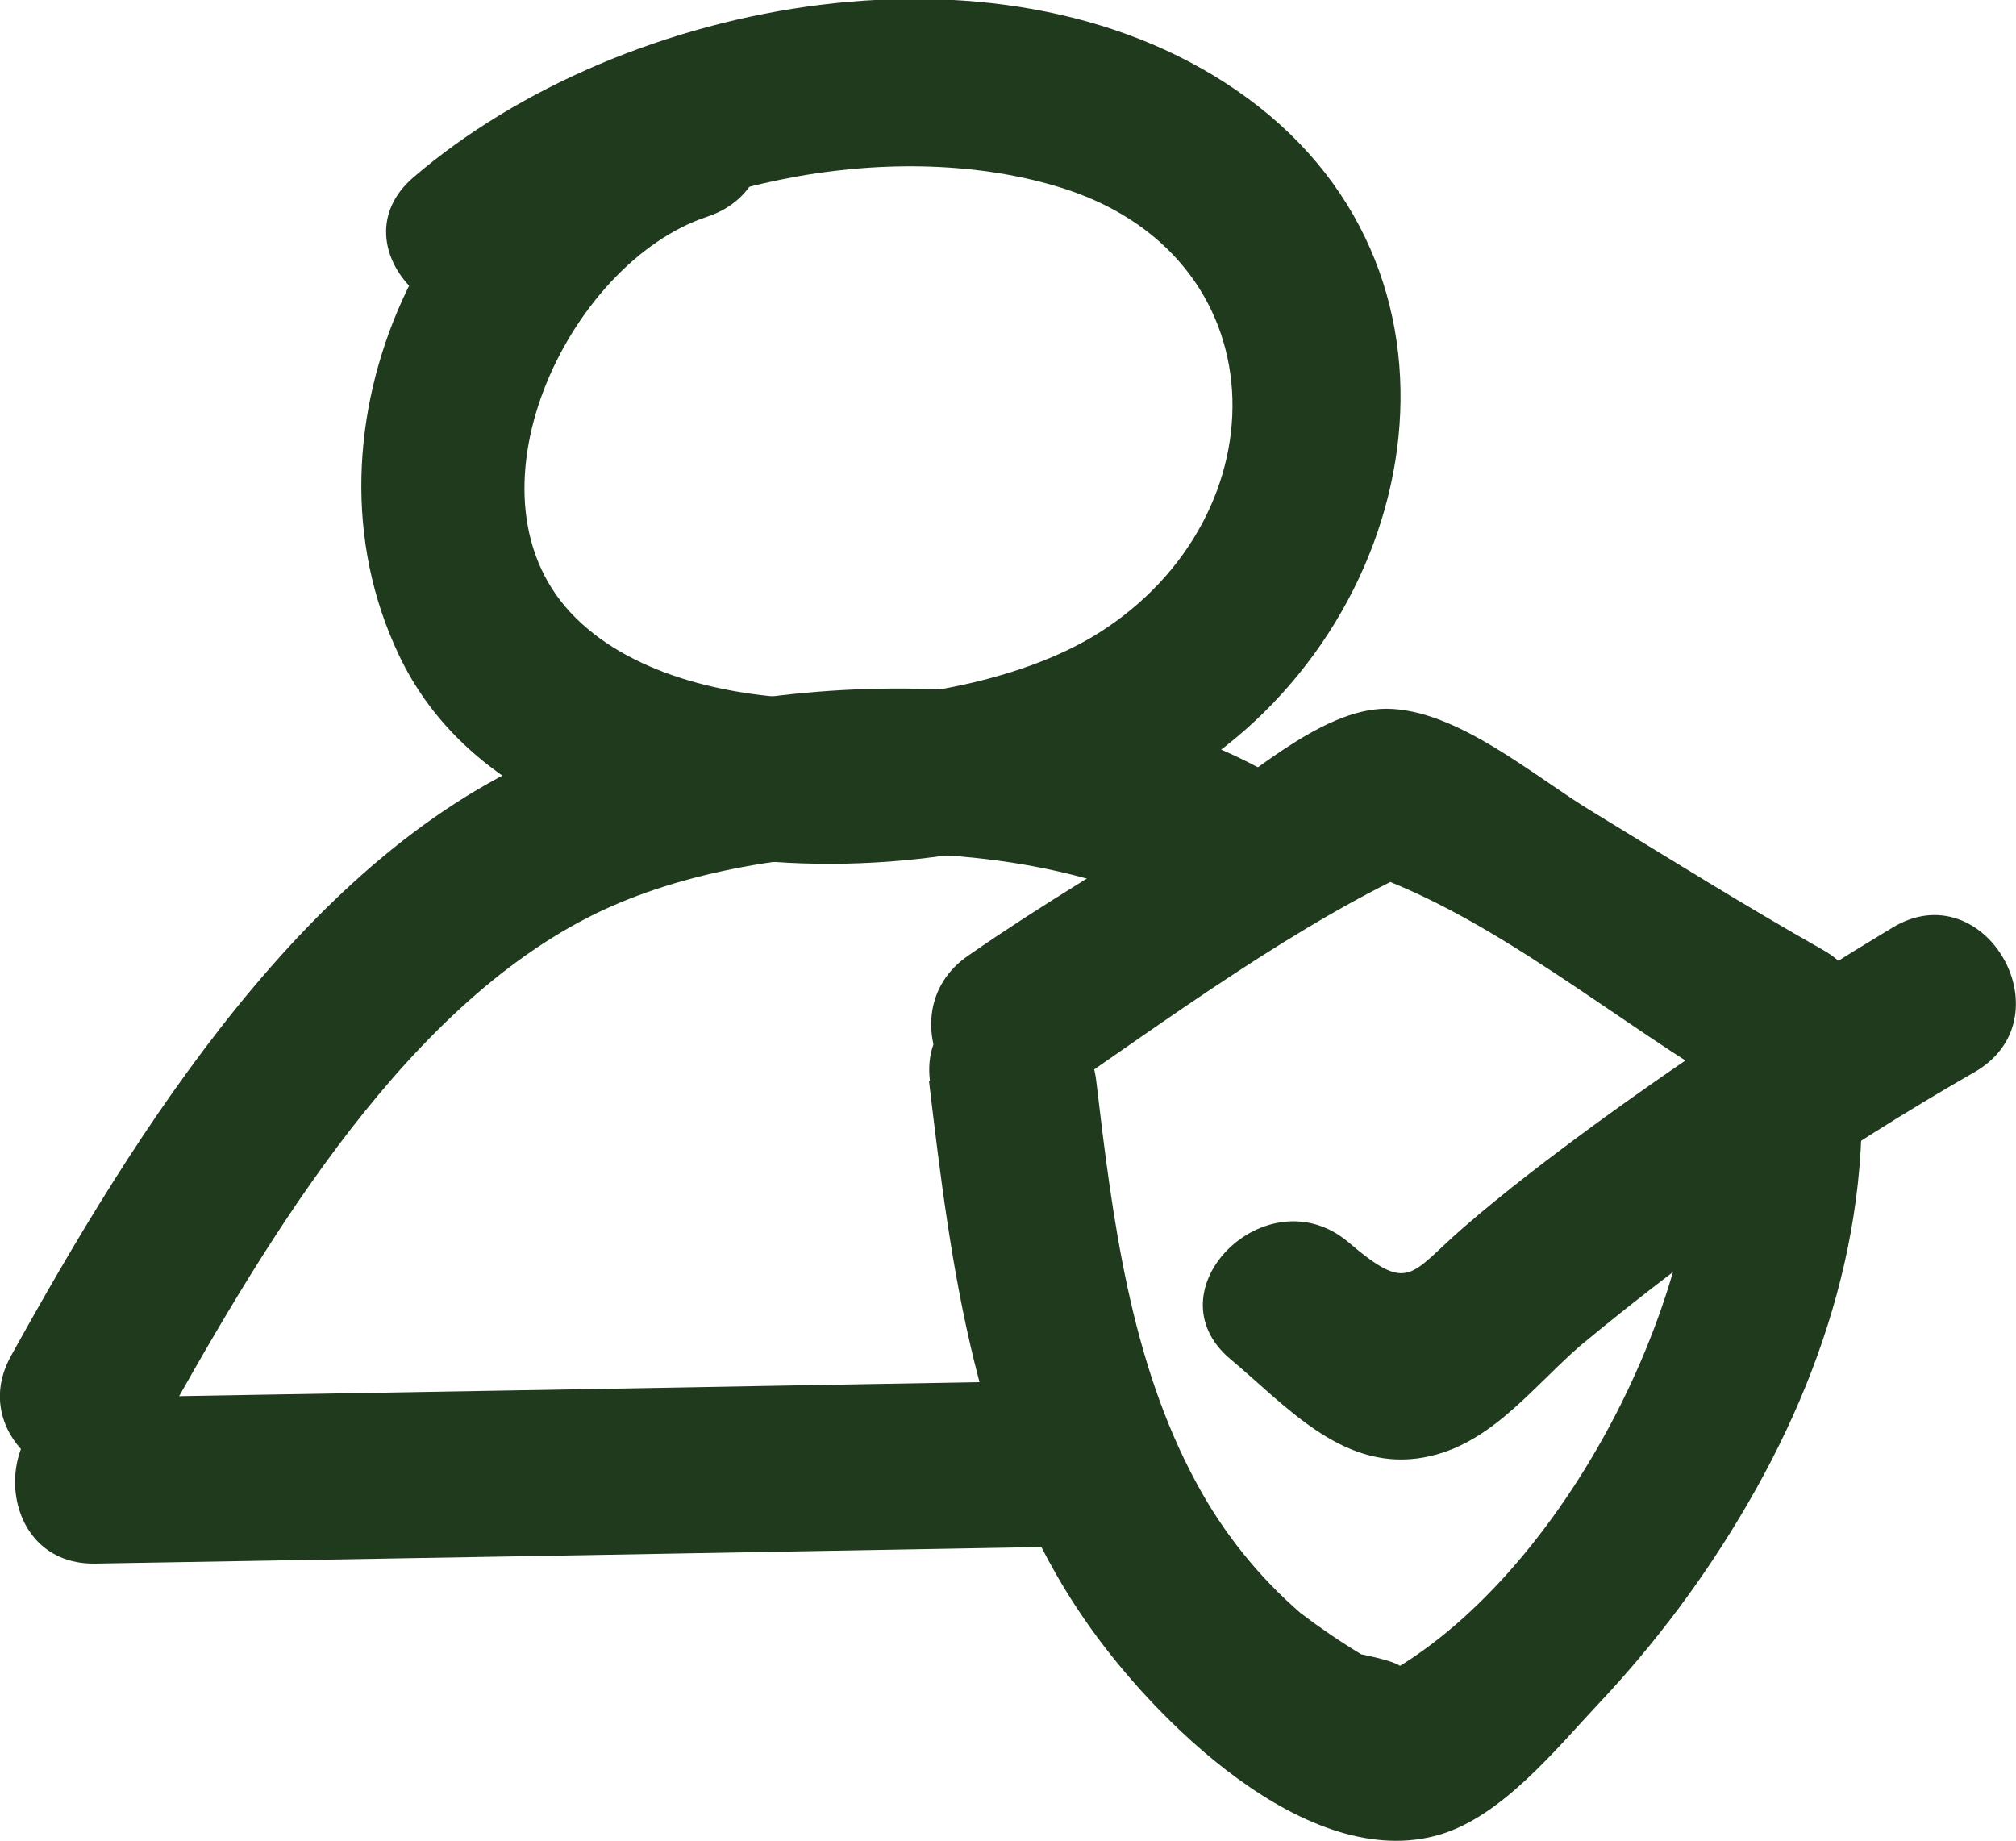 <svg width="69" height="63" viewBox="0 0 69 63" fill="none" xmlns="http://www.w3.org/2000/svg">
<g clip-path="url(#clip0_742_470)">
<path d="M22.69 1.977C14.675 4.621 9.932 14.621 13.659 22.431C17.833 31.234 33.322 30.984 40.478 26.568C48.682 21.507 51.103 9.515 42.694 3.356C34.597 -2.576 21.369 -0.129 14.152 6.068C11.367 8.454 15.412 12.462 18.174 10.083C22.674 6.227 30.468 4.681 36.145 6.371C43.871 8.643 43.992 17.636 37.602 21.666C33.216 24.431 23.714 25.106 19.715 21.159C15.563 17.083 19.426 8.992 24.207 7.416C27.668 6.272 26.188 0.787 22.69 1.939V1.977Z" fill="#1F3A1D"/>
<path d="M36.571 47.251C25.47 47.453 14.367 47.647 3.262 47.834C-0.396 47.895 -0.404 53.576 3.262 53.516C14.362 53.329 25.465 53.134 36.571 52.932C40.228 52.864 40.236 47.182 36.571 47.251Z" fill="#1F3A1D"/>
<path d="M5.297 49.272C8.788 43.014 13.493 34.81 20.111 31.408C25.833 28.461 35.79 28.378 41.277 31.802C44.389 33.749 47.25 28.833 44.153 26.893C37.323 22.62 26.349 22.734 19.018 25.696C10.549 29.12 4.599 38.787 0.38 46.401C-1.404 49.598 3.514 52.461 5.297 49.272Z" fill="#1F3A1D"/>
<path d="M35.986 37.614C40 34.864 44.455 31.553 48.887 29.568L46.694 29.856C51.156 31.372 55.452 35.091 59.535 37.432C62.714 39.265 65.606 34.356 62.411 32.523C59.732 31.008 57.098 29.364 54.465 27.758C52.507 26.576 49.858 24.265 47.445 24.258C45.168 24.258 42.581 26.765 40.752 27.894C38.194 29.47 35.606 30.993 33.163 32.69C30.127 34.743 33.003 39.675 36.031 37.599L35.986 37.614Z" fill="#1F3A1D"/>
<path d="M31.797 37.007C32.556 43.401 33.383 50.052 37.155 55.477C39.431 58.787 44.744 64.151 49.297 62.787C51.415 62.151 53.251 59.871 54.708 58.318C56.673 56.234 58.39 53.931 59.823 51.454C62.859 46.234 64.415 40.386 63.428 34.401C62.836 30.802 57.357 32.333 57.941 35.916C59.11 42.977 53.995 53.34 47.81 57.083C47.243 57.507 47.182 57.605 47.628 57.378C48.387 57.151 48.007 56.908 46.588 56.621C45.873 56.188 45.181 55.717 44.516 55.212C43.07 53.959 41.864 52.455 40.957 50.772C38.68 46.583 38.073 41.681 37.519 36.984C37.094 33.401 31.402 33.355 31.827 36.984L31.797 37.007Z" fill="#1F3A1D"/>
<path d="M42.118 46.523C43.985 48.083 45.859 50.265 48.515 49.917C50.913 49.598 52.371 47.545 54.093 46.053C58.33 42.539 62.862 39.396 67.64 36.659C70.774 34.773 67.913 29.841 64.771 31.75C61.31 33.833 57.941 36.045 54.67 38.424C53.099 39.576 51.536 40.758 50.071 42.03C48.234 43.629 48.242 44.303 46.14 42.508C43.355 40.174 39.31 44.174 42.118 46.523Z" fill="#1F3A1D"/>
</g>
<defs>
<clipPath id="clip0_742_470">
<rect width="69" height="63" fill="white"/>
</clipPath>
</defs>
</svg>

